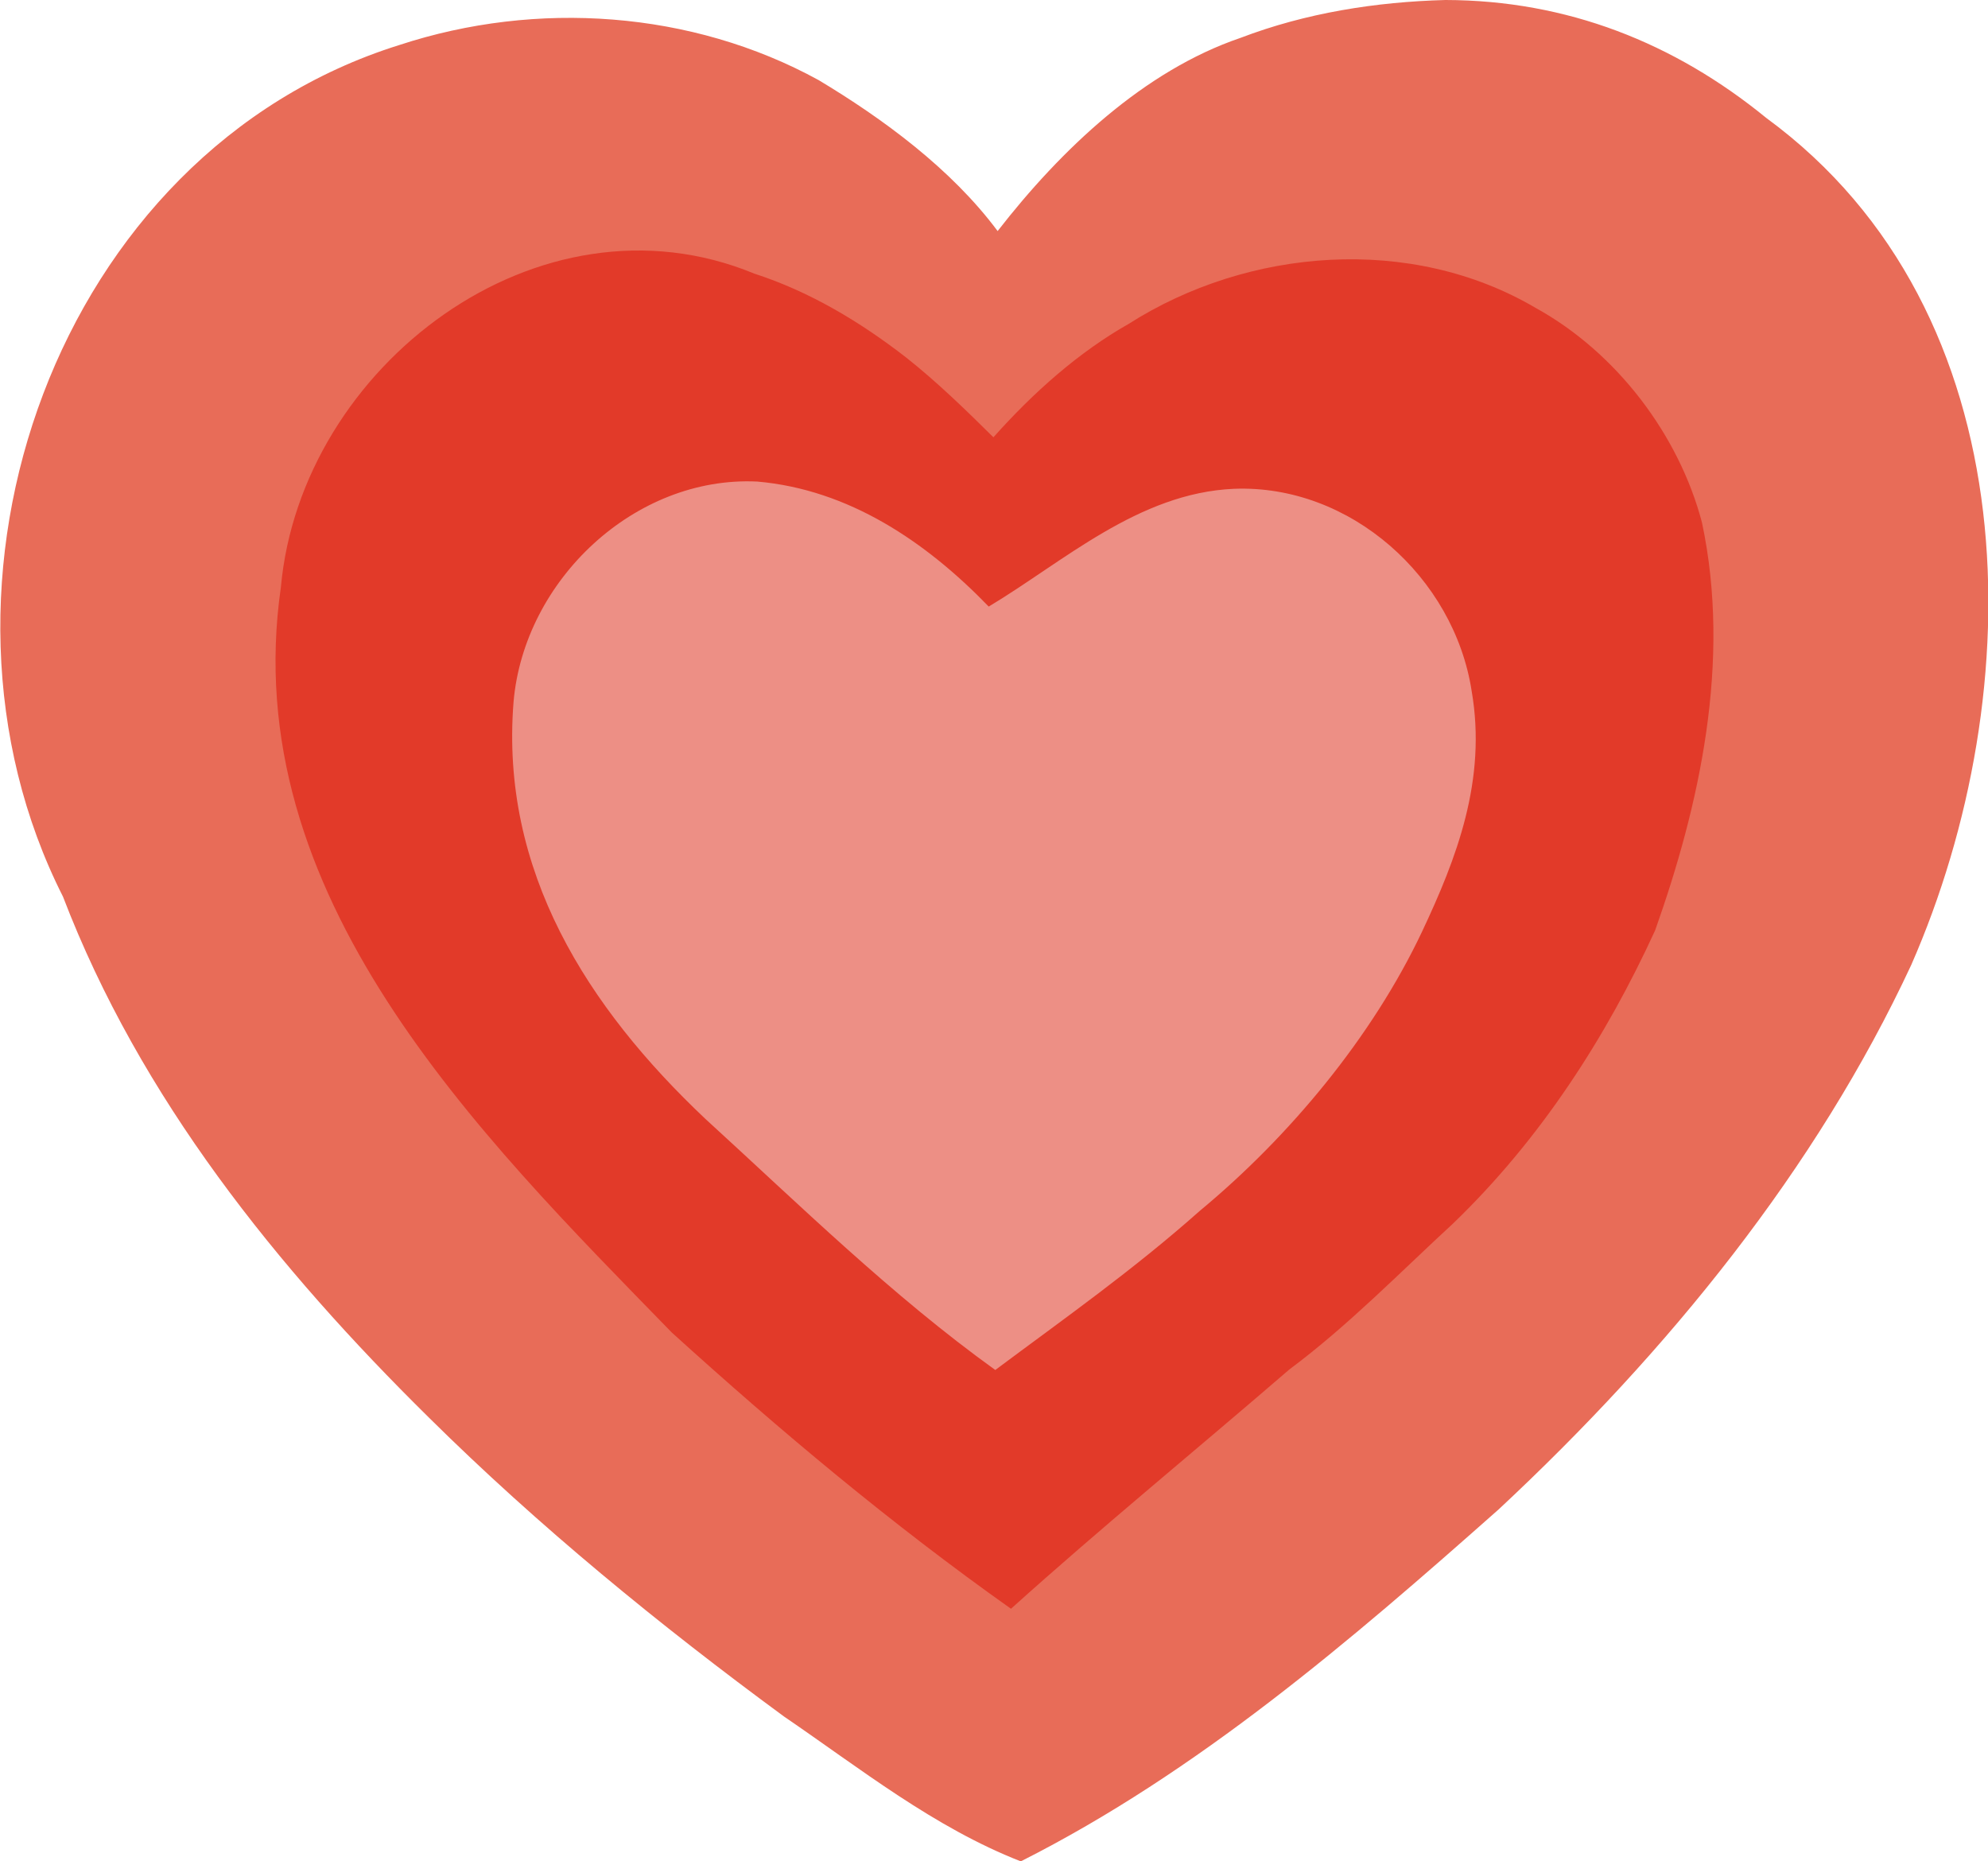 <?xml version="1.0" encoding="utf-8"?>
<!-- Generator: Adobe Illustrator 26.2.1, SVG Export Plug-In . SVG Version: 6.00 Build 0)  -->
<svg version="1.1" id="Calque_1" xmlns:ooo="http://xml.openoffice.org/svg/export"
	 xmlns="http://www.w3.org/2000/svg" xmlns:xlink="http://www.w3.org/1999/xlink" x="0px" y="0px" viewBox="0 0 849.3 795.1"
	 style="enable-background:new 0 0 849.3 795.1;" xml:space="preserve">
<style type="text/css">
	.st0{clip-path:url(#SVGID_00000155830340380715470700000008415193649329163958_);}
	.st1{fill-rule:evenodd;clip-rule:evenodd;}
	.st2{fill-rule:evenodd;clip-rule:evenodd;fill:#E86C58;}
	.st3{fill-rule:evenodd;clip-rule:evenodd;fill:#E23A29;}
	.st4{fill-rule:evenodd;clip-rule:evenodd;fill:#ED8F85;}
</style>
<g>
	<g id="id2">
		<g id="bg-id2">
		</g>
		<g id="bo-id2">
		</g>
	</g>
</g>
<g>
	<g>
		<g>
			<defs>
				<rect id="SVGID_1_" x="0" y="0" width="849.3" height="795.1"/>
			</defs>
			<clipPath id="SVGID_00000111897964961529246870000013320246781785262221_">
				<use xlink:href="#SVGID_1_"  style="overflow:visible;"/>
			</clipPath>
			<g id="id1" style="clip-path:url(#SVGID_00000111897964961529246870000013320246781785262221_);">
				<g>
					<g>
						<g id="id3">
							<path class="st1" d="M0,0L0,0L0,0L0,0L0,0z"/>
						</g>
					</g>
					<g>
						<g id="id4">
							<path class="st1" d="M0,0L0,0L0,0L0,0L0,0z"/>
						</g>
					</g>
					<g>
						<g id="id5">
							<path class="st1" d="M0,0L0,0L0,0L0,0L0,0z M0,0L0,0L0,0L0,0z"/>
						</g>
					</g>
					<g>
						<g id="id6">
							<path class="st1" d="M0.1,0L0.1,0L0.1,0L0.1,0L0.1,0L0.1,0L0.1,0L0.1,0L0.1,0L0.1,0z"/>
						</g>
					</g>
					<g>
						<g id="id7">
							<path class="st1" d="M0,0L0,0L0,0L0,0L0,0L0,0L0,0L0,0L0,0L0,0L0,0L0,0L0,0L0,0L0,0L0,0L0,0L0,0L0,0L0,0L0,0z"/>
						</g>
					</g>
					<g>
						<g id="id8">
							<path class="st1" d="M0,0L0,0L0,0L0,0L0,0L0,0L0,0L0,0L0,0L0,0L0,0L0,0L0,0L0,0z"/>
						</g>
					</g>
					<g>
						<g id="id9">
							<path class="st1" d="M0,0C0,0,0,0,0,0L0,0C0,0,0,0,0,0L0,0L0,0L0,0z"/>
						</g>
					</g>
					<g>
						<g id="id10">
							<path class="st1" d="M0,0L0,0z"/>
						</g>
					</g>
					<g>
						<g id="id11">
							<path class="st1" d="M0,0L0,0L0,0L0,0z"/>
						</g>
					</g>
					<g>
						<g id="id12">
							<path class="st1" d="M424.7-28.4L424.7-28.4L424.7-28.4L424.7-28.4z"/>
						</g>
					</g>
					<g>
						<g id="id13">
							<path class="st1" d="M424.6-28.4L424.6-28.4L424.6-28.4L424.6-28.4L424.6-28.4z"/>
						</g>
					</g>
					<g>
						<g id="id14">
							<path class="st1" d="M424.6-28.3L424.6-28.3L424.6-28.3L424.6-28.3z M424.7-28.3L424.7-28.3L424.7-28.3L424.7-28.3z"/>
						</g>
					</g>
					<g>
						<g id="id15">
							<path class="st1" d="M424.7-28.3L424.7-28.3L424.7-28.3L424.7-28.3L424.7-28.3L424.7-28.3z"/>
						</g>
					</g>
					<g>
						<g id="id16">
						</g>
					</g>
					<g>
						<g id="id17">
							<path class="st1" d="M424.6-28.3L424.6-28.3L424.6-28.3L424.6-28.3L424.6-28.3z"/>
						</g>
					</g>
					<g>
						<g id="id18">
							<path class="st1" d="M424.7-28.3C424.6-28.3,424.6-28.3,424.7-28.3C424.6-28.4,424.6-28.4,424.7-28.3L424.7-28.3L424.7-28.3z
								"/>
						</g>
					</g>
					<g>
						<g id="id19">
							<path class="st1" d="M424.6-28.3L424.6-28.3z"/>
						</g>
					</g>
					<g>
						<g id="id20">
						</g>
					</g>
					<g>
						<g id="id21">
							<path class="st2" d="M754.6,50.4c113.1,82.9,113.2,244.9,61.9,361.8C776,499.2,712.9,577,640.3,644.7
								C577,700.8,511.8,756.9,436.1,795.1c-37.1-14.5-68.5-39.6-101.2-61.9c-53.2-39.1-104.7-81.2-151.6-127.6
								C118.3,541.5,59.9,469.1,26.9,383C-40.6,249.6,24,65,170.7,19.2c58.5-19.2,124.8-14.7,179,15c27.5,16.5,56.7,37.9,76.5,64.5
								c27.2-35,62.6-68.5,103.7-82.5c28-10.7,57.9-15.4,87.6-16.2C669.5,0.1,715.3,18.3,754.6,50.4z"/>
						</g>
					</g>
					<g>
						<g id="id22">
							<path class="st3" d="M322.3,116.9c23.5,7.6,45.1,20.5,64.8,35.8c13.3,10.5,26,22.9,37.3,34.1c17.1-19.2,36.5-36.4,57.7-48.4
								c51.1-32.6,120.7-38.2,173.9-6.9c34.7,19.1,61.3,54.4,71.1,91.7c12.7,59.6-1.2,121.2-20,174.2
								c-20.8,45.4-48.8,89.1-86.3,125.2c-22.9,21.1-44.9,43.7-70,62.4c-39.6,34.2-79.9,67.1-118.9,102.2
								c-51.1-36.2-98.7-76.1-144.9-118c-83.1-85.3-186-186.8-167-318.4C128.5,156.6,230.1,78.8,322.3,116.9z"/>
						</g>
					</g>
					<g>
						<g id="id23">
							<path class="st4" d="M422.4,259.1c31.9-19.1,63.9-48.5,104.7-50.3c49.8-2,94.1,37.9,101.6,86.3c6.6,38.1-6.5,71.7-21.2,102.9
								c-21.2,44.8-56.4,87.3-94.9,119.2c-28.6,25.4-57.9,46-87.4,68c-44.1-31.7-83.6-70.5-123.9-107.3
								c-50.3-47.5-87.7-105.8-81.9-178.1c4.5-52,51.8-96.6,104.1-94.1C362.6,209.1,395.6,231.4,422.4,259.1z"/>
						</g>
					</g>
				</g>
			</g>
		</g>
	</g>
</g>
</svg>
